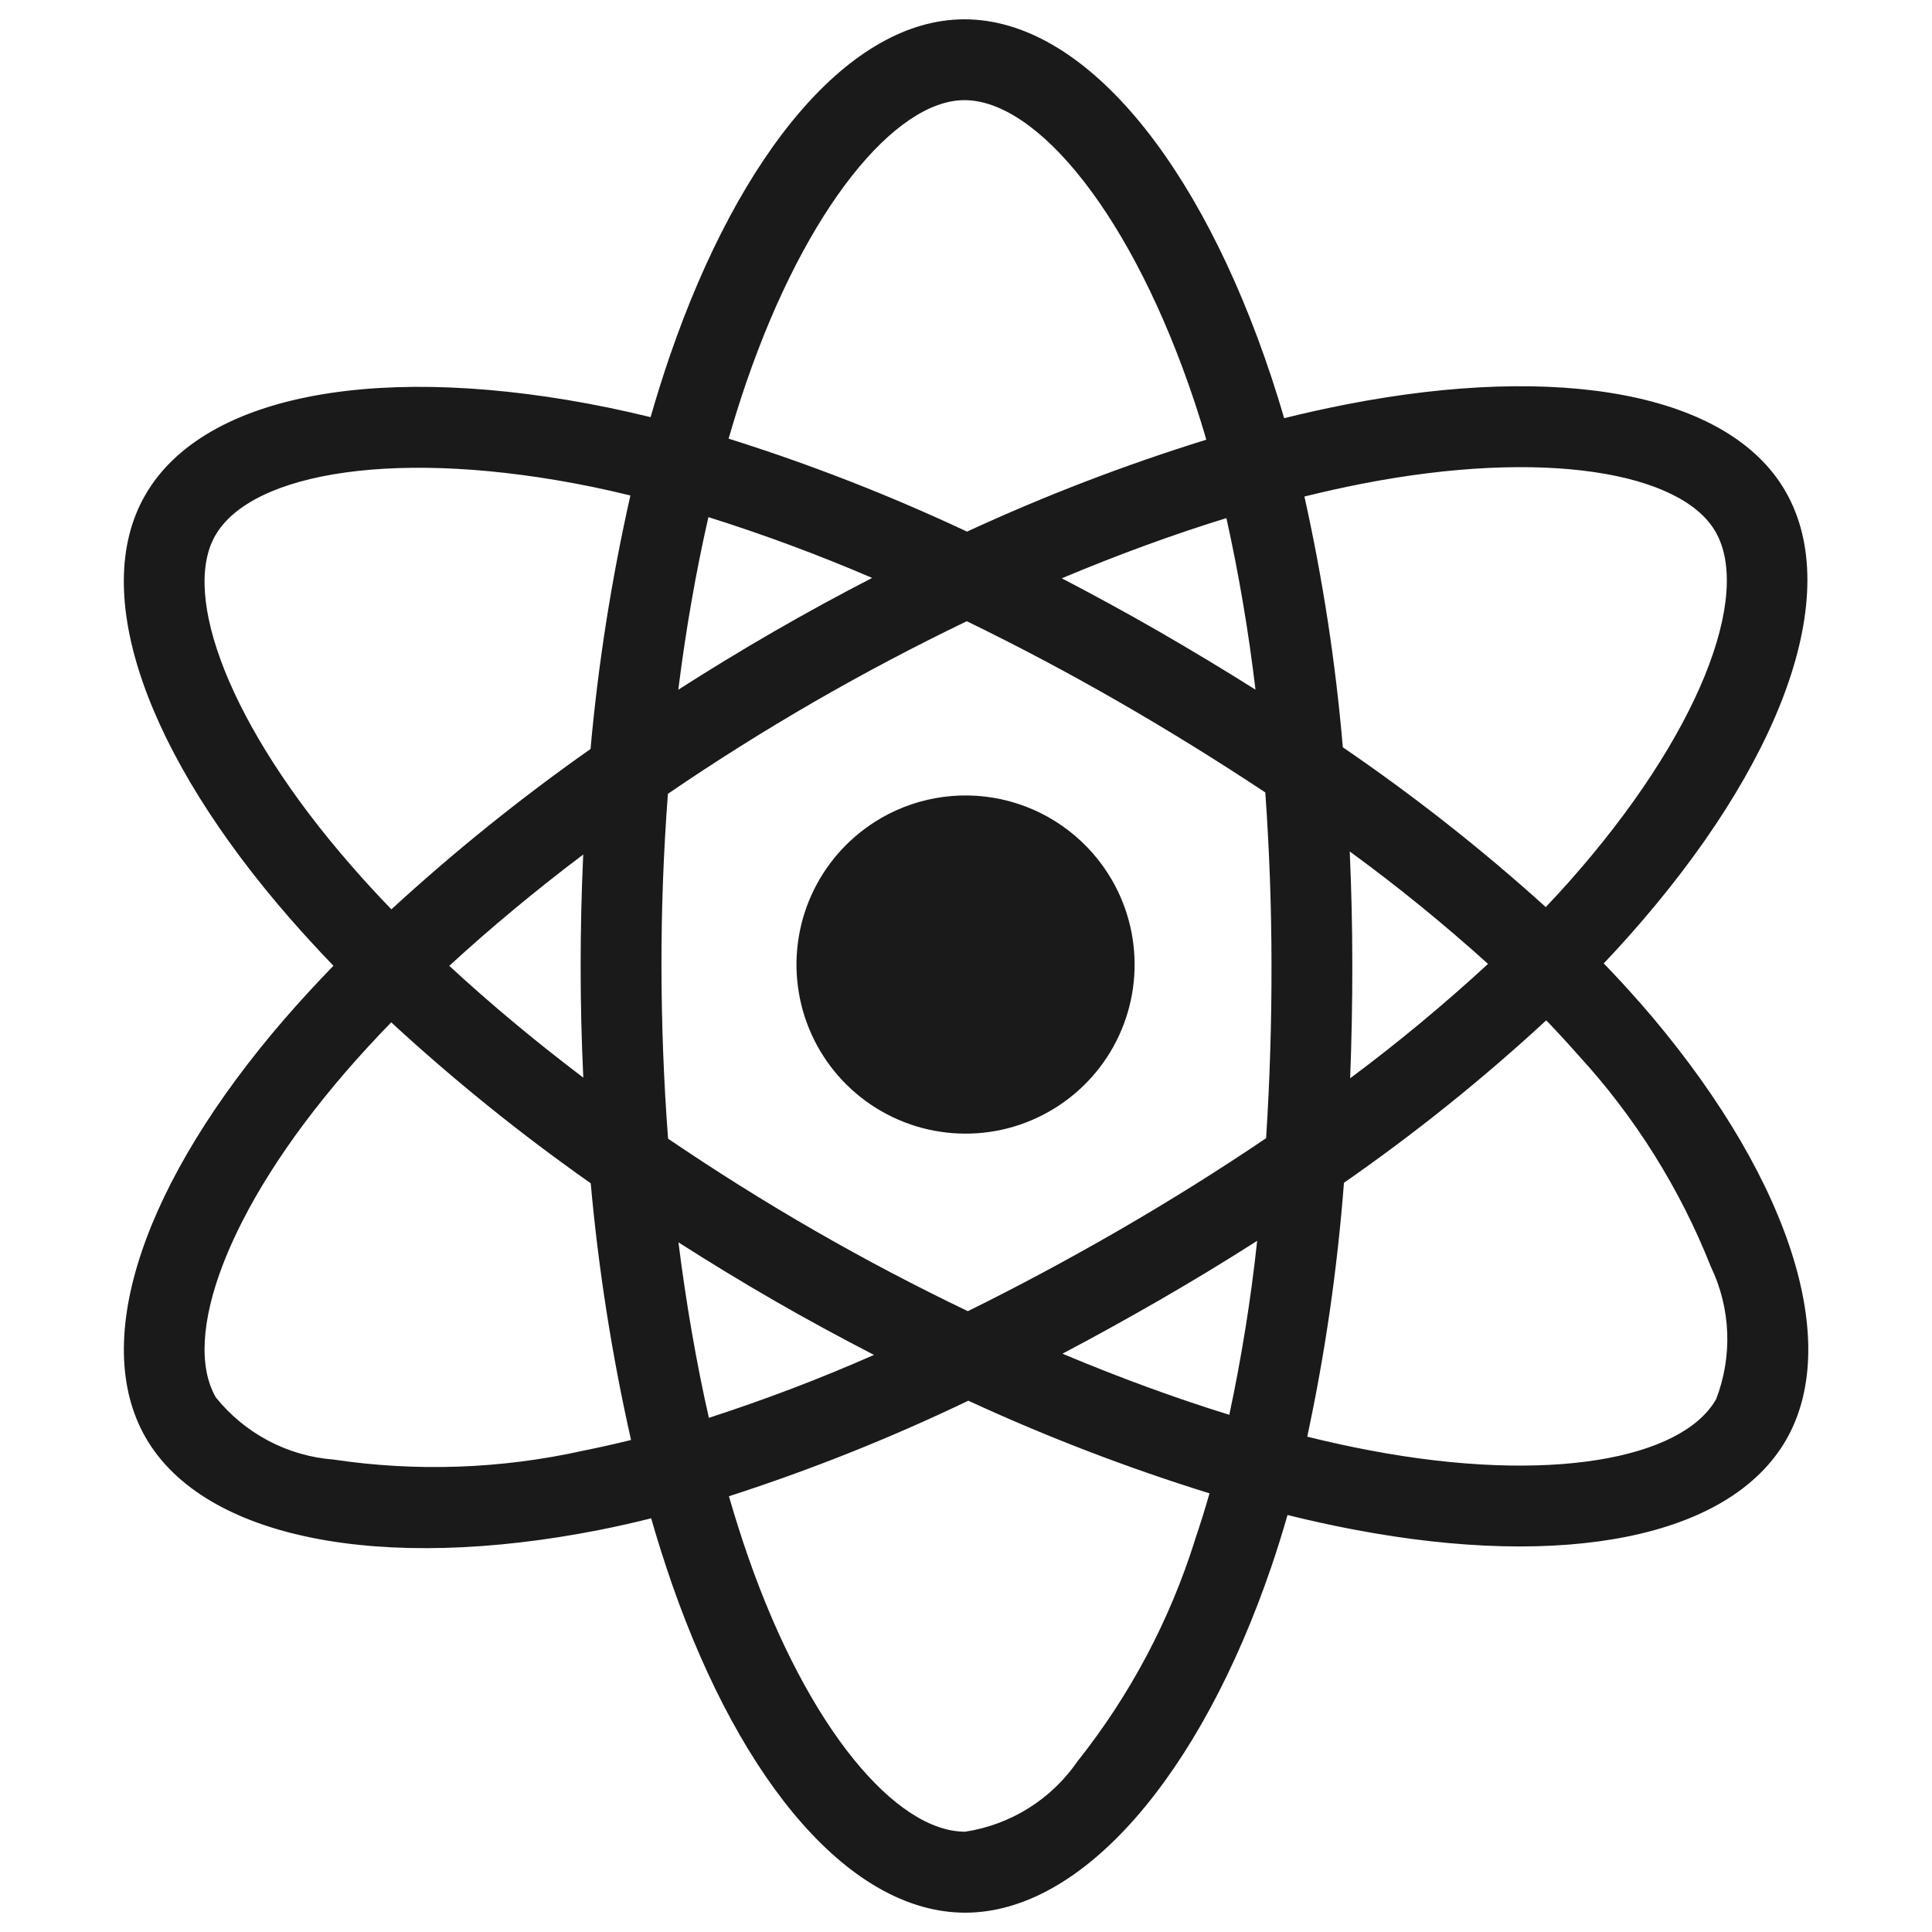 <svg viewBox="0 0 24 24" fill="none" xmlns="http://www.w3.org/2000/svg" id="React--Streamline-Unicons"><desc>React Streamline Icon: https://streamlinehq.com</desc><path d="M10.945 10.163c-0.36 0.208 -0.65 0.517 -0.834 0.89s-0.253 0.791 -0.199 1.203c0.054 0.412 0.229 0.798 0.503 1.111 0.274 0.312 0.634 0.536 1.036 0.644 0.401 0.107 0.825 0.094 1.219 -0.04 0.393 -0.134 0.738 -0.381 0.991 -0.71 0.253 -0.33 0.402 -0.727 0.429 -1.141 0.027 -0.415 -0.069 -0.828 -0.277 -1.188 -0.279 -0.482 -0.737 -0.834 -1.275 -0.979 -0.538 -0.144 -1.111 -0.069 -1.594 0.21Zm9.414 2.279c-0.138 -0.158 -0.283 -0.316 -0.437 -0.474 0.107 -0.112 0.21 -0.225 0.31 -0.337 1.889 -2.122 2.686 -4.25 1.947 -5.529 -0.708 -1.226 -2.815 -1.592 -5.452 -1.079 -0.26 0.051 -0.518 0.108 -0.775 0.172 -0.049 -0.17 -0.102 -0.338 -0.157 -0.506C14.901 1.993 13.456 0.239 11.979 0.24c-1.416 0.001 -2.785 1.643 -3.659 4.184 -0.086 0.251 -0.165 0.503 -0.238 0.758 -0.172 -0.042 -0.344 -0.081 -0.517 -0.117C4.782 4.494 2.541 4.87 1.804 6.15c-0.707 1.227 0.032 3.234 1.798 5.259 0.175 0.2 0.355 0.396 0.54 0.588 -0.218 0.225 -0.424 0.449 -0.617 0.672 -1.722 1.997 -2.419 3.97 -1.714 5.192 0.729 1.262 2.938 1.675 5.628 1.146 0.218 -0.043 0.435 -0.092 0.65 -0.146 0.079 0.276 0.166 0.549 0.26 0.82 0.869 2.49 2.231 4.079 3.642 4.079 1.458 -0.001 2.919 -1.709 3.804 -4.303 0.07 -0.205 0.136 -0.418 0.199 -0.637 0.278 0.069 0.559 0.131 0.841 0.184 2.591 0.49 4.648 0.105 5.353 -1.118 0.727 -1.263 -0.022 -3.382 -1.828 -5.445ZM2.675 6.651c0.454 -0.788 2.285 -1.095 4.688 -0.602 0.153 0.032 0.31 0.067 0.468 0.106 -0.234 1.038 -0.4 2.089 -0.495 3.149 -0.867 0.61 -1.693 1.275 -2.474 1.992 -0.172 -0.178 -0.34 -0.36 -0.502 -0.547C2.846 9.014 2.249 7.391 2.675 6.651Zm4.571 6.736c-0.6 -0.455 -1.158 -0.92 -1.665 -1.389 0.506 -0.465 1.064 -0.93 1.664 -1.383 -0.021 0.462 -0.032 0.924 -0.032 1.387 0 0.462 0.011 0.924 0.033 1.385Zm-0.001 4.634c-1.019 0.227 -2.071 0.264 -3.104 0.11 -0.283 -0.022 -0.559 -0.102 -0.81 -0.235 -0.251 -0.133 -0.472 -0.316 -0.65 -0.537 -0.428 -0.742 0.132 -2.326 1.605 -4.034 0.185 -0.214 0.376 -0.422 0.574 -0.625 0.781 0.72 1.609 1.388 2.478 1.999 0.097 1.073 0.264 2.138 0.501 3.189 -0.197 0.049 -0.395 0.093 -0.594 0.133Zm8.351 -9.454c-0.394 -0.248 -0.794 -0.489 -1.198 -0.722 -0.398 -0.229 -0.8 -0.449 -1.208 -0.661 0.697 -0.293 1.383 -0.544 2.045 -0.748 0.156 0.704 0.276 1.415 0.361 2.13ZM9.271 4.75c0.748 -2.177 1.855 -3.505 2.709 -3.506 0.909 -0 2.09 1.433 2.863 3.76 0.05 0.152 0.098 0.304 0.142 0.458 -1.015 0.315 -2.007 0.696 -2.972 1.142 -0.961 -0.451 -1.95 -0.837 -2.962 -1.155 0.068 -0.235 0.141 -0.469 0.22 -0.7Zm-0.471 1.674c0.69 0.217 1.369 0.469 2.034 0.755 -0.824 0.425 -1.626 0.888 -2.408 1.389 0.094 -0.75 0.22 -1.469 0.374 -2.144Zm-0.372 9.009c0.39 0.249 0.785 0.49 1.186 0.721 0.409 0.236 0.824 0.461 1.243 0.677 -0.67 0.296 -1.355 0.556 -2.051 0.782 -0.155 -0.684 -0.282 -1.416 -0.378 -2.179Zm6.416 3.699c-0.313 0.996 -0.806 1.926 -1.456 2.744 -0.161 0.234 -0.367 0.433 -0.608 0.584 -0.24 0.151 -0.509 0.251 -0.79 0.294 -0.856 0.001 -1.949 -1.276 -2.693 -3.405 -0.088 -0.252 -0.168 -0.506 -0.242 -0.762 1.017 -0.328 2.011 -0.725 2.974 -1.187 0.972 0.449 1.973 0.833 2.996 1.151 -0.056 0.195 -0.116 0.389 -0.182 0.581Zm0.426 -1.557c-0.669 -0.207 -1.365 -0.462 -2.072 -0.759 0.399 -0.21 0.8 -0.432 1.205 -0.665 0.415 -0.24 0.82 -0.485 1.214 -0.737 -0.078 0.726 -0.194 1.447 -0.346 2.161Zm0.525 -5.577c0.001 0.714 -0.021 1.428 -0.067 2.141 -0.579 0.392 -1.191 0.775 -1.827 1.143 -0.634 0.366 -1.262 0.702 -1.878 1.006 -0.648 -0.311 -1.284 -0.645 -1.907 -1.004 -0.62 -0.357 -1.225 -0.737 -1.817 -1.139 -0.054 -0.713 -0.081 -1.427 -0.082 -2.142 -0.001 -0.715 0.026 -1.429 0.08 -2.142 0.579 -0.396 1.186 -0.778 1.814 -1.141 0.631 -0.364 1.267 -0.699 1.899 -1.003 0.64 0.311 1.269 0.645 1.886 1 0.619 0.356 1.226 0.732 1.822 1.127 0.051 0.717 0.077 1.435 0.077 2.154Zm1.125 -5.989c2.26 -0.44 3.963 -0.144 4.39 0.595 0.455 0.787 -0.197 2.527 -1.827 4.359 -0.09 0.101 -0.184 0.203 -0.281 0.305 -0.794 -0.718 -1.637 -1.381 -2.521 -1.985 -0.089 -1.048 -0.249 -2.089 -0.477 -3.115 0.243 -0.06 0.482 -0.113 0.716 -0.159Zm-0.153 4.568c0.597 0.436 1.17 0.902 1.718 1.397 -0.546 0.503 -1.118 0.978 -1.713 1.421 0.018 -0.466 0.027 -0.931 0.027 -1.397 -0 -0.474 -0.011 -0.947 -0.032 -1.42Zm4.549 6.808c-0.427 0.742 -2.079 1.052 -4.295 0.633 -0.254 -0.048 -0.514 -0.105 -0.782 -0.171 0.223 -1.04 0.375 -2.093 0.456 -3.154 0.883 -0.614 1.723 -1.288 2.513 -2.018 0.138 0.144 0.27 0.287 0.395 0.429 0.707 0.769 1.266 1.661 1.65 2.632 0.123 0.256 0.192 0.534 0.203 0.818 0.011 0.284 -0.037 0.567 -0.139 0.831Z" fill="#1a1a1a" stroke-width="1"></path></svg>